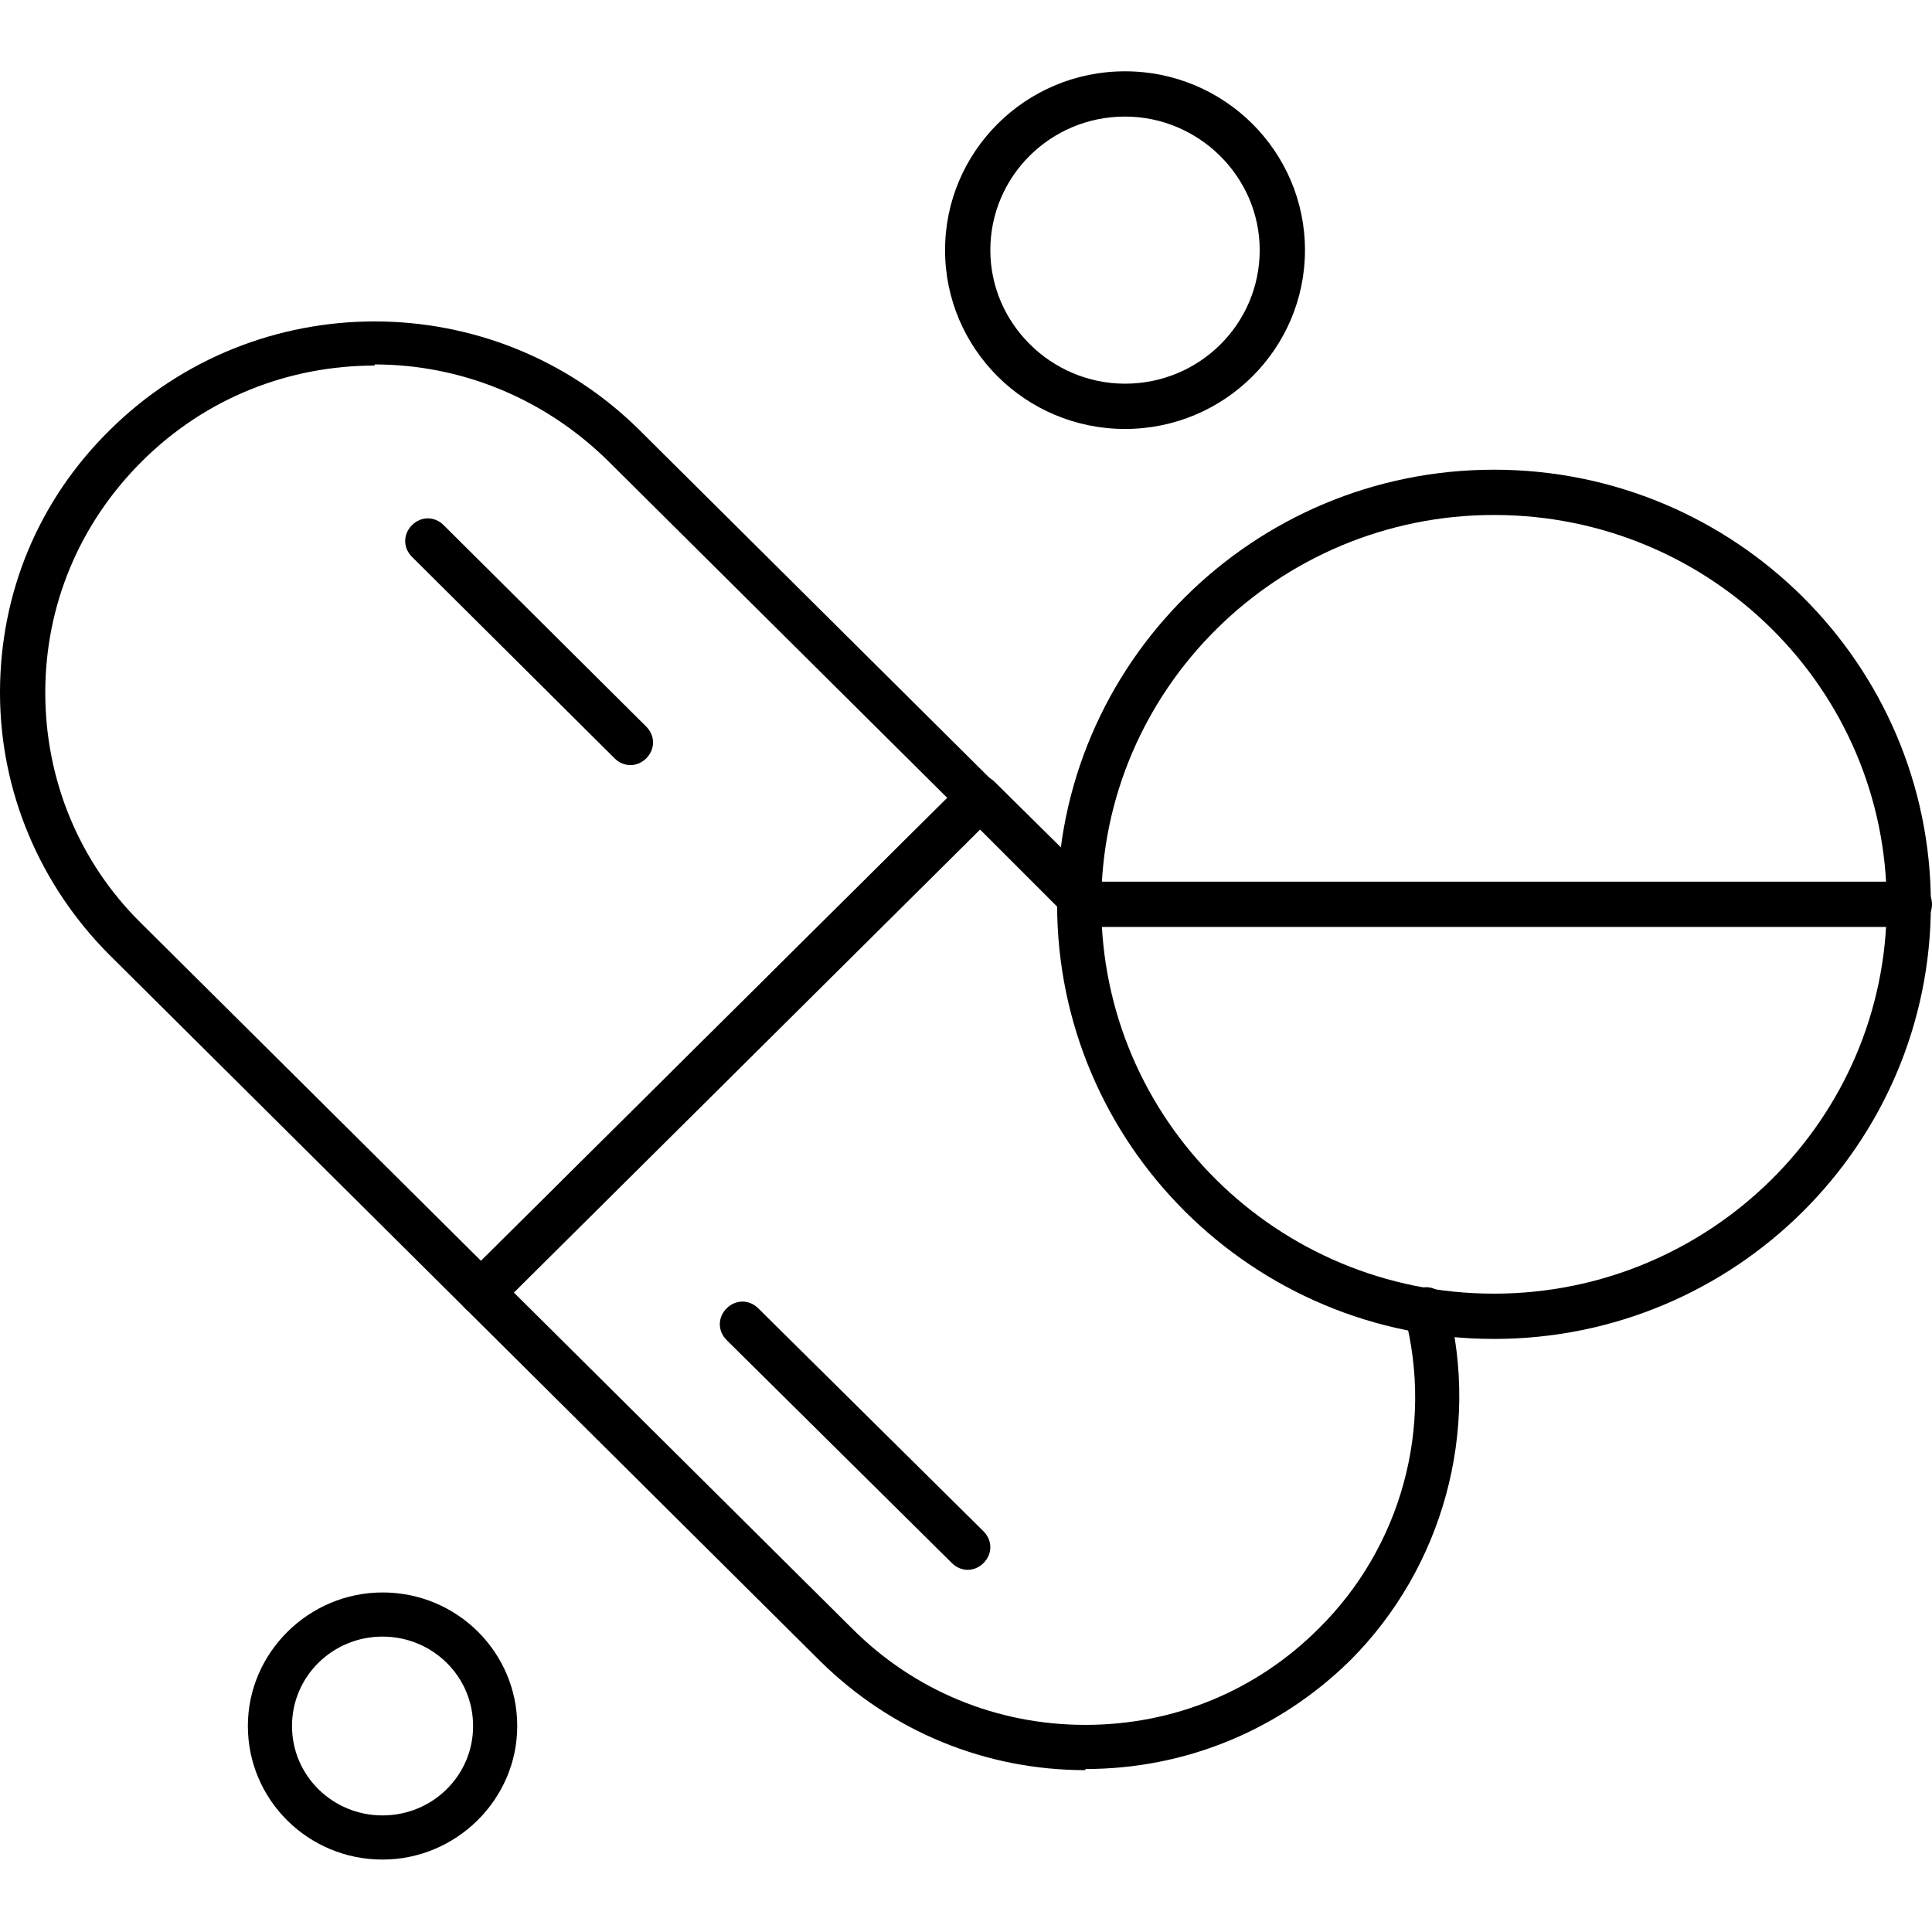 <?xml version="1.0" encoding="UTF-8"?>
<!DOCTYPE svg PUBLIC "-//W3C//DTD SVG 1.1//EN" "http://www.w3.org/Graphics/SVG/1.1/DTD/svg11.dtd">
<!-- Creator: CorelDRAW -->
<svg xmlns="http://www.w3.org/2000/svg" xml:space="preserve" width="1.707in" height="1.707in" style="shape-rendering:geometricPrecision; text-rendering:geometricPrecision; image-rendering:optimizeQuality; fill-rule:evenodd; clip-rule:evenodd"
viewBox="0 0 1.707 1.707"
 xmlns:xlink="http://www.w3.org/1999/xlink">
 <defs>
  <style type="text/css">
   <![CDATA[
    .fil0 {fill:black}
   ]]>
  </style>
 </defs>
 <g id="Layer_x0020_1">
  <path class="fil0" d="M0.425 1.162c-0.005,0 -0.01,-0.002 -0.014,-0.006l-0.314 -0.312c-0.062,-0.062 -0.097,-0.145 -0.097,-0.232 0,-0.088 0.034,-0.17 0.097,-0.232 0.129,-0.128 0.339,-0.128 0.468,0l0 0 0.314 0.312c0.008,0.008 0.008,0.02 0,0.028l-0.44 0.437c-0.004,0.004 -0.009,0.006 -0.014,0.006zm-0.094 -0.839c-0.075,0 -0.149,0.028 -0.206,0.085 -0.055,0.055 -0.085,0.127 -0.085,0.204 0,0.077 0.03,0.15 0.085,0.204l0.3 0.298 0.412 -0.409 -0.3 -0.298c-0.057,-0.056 -0.131,-0.085 -0.206,-0.085z"/>
  <path class="fil0" d="M0.959 1.564c-0.088,0 -0.171,-0.034 -0.234,-0.096l-0.314 -0.312c-0.004,-0.004 -0.006,-0.009 -0.006,-0.014 0,-0.005 0.002,-0.01 0.006,-0.014l0.44 -0.437c0.008,-0.008 0.02,-0.008 0.028,0l0.089 0.088c0.008,0.008 0.008,0.02 0,0.028 -0.008,0.008 -0.02,0.008 -0.028,0l-0.075 -0.075 -0.412 0.409 0.3 0.298c0.055,0.055 0.128,0.085 0.206,0.085 0.078,0 0.151,-0.03 0.206,-0.085 0.073,-0.072 0.102,-0.178 0.076,-0.277 -0.003,-0.011 0.004,-0.021 0.014,-0.024 0.011,-0.003 0.021,0.004 0.024,0.014 0.029,0.112 -0.004,0.233 -0.086,0.315 -0.063,0.062 -0.146,0.096 -0.234,0.096z"/>
  <path class="fil0" d="M1.32 1.183c-0.213,0 -0.386,-0.172 -0.386,-0.384 0,-0.212 0.173,-0.384 0.386,-0.384 0.213,0 0.386,0.172 0.386,0.384 1.1811e-005,0.212 -0.173,0.384 -0.386,0.384zm0 -0.728c-0.191,0 -0.347,0.154 -0.347,0.344 0,0.19 0.155,0.344 0.347,0.344 0.191,0 0.347,-0.154 0.347,-0.344 0,-0.19 -0.155,-0.344 -0.347,-0.344z"/>
  <path class="fil0" d="M1.687 0.819l-0.733 0c-0.011,0 -0.02,-0.009 -0.02,-0.02 0,-0.011 0.009,-0.02 0.02,-0.02l0.733 -7.87402e-006c0.011,0 0.02,0.009 0.02,0.02 0,0.011 -0.009,0.02 -0.02,0.02z"/>
  <path class="fil0" d="M0.994 0.379c-0.088,0 -0.159,-0.071 -0.159,-0.158 0,-0.087 0.071,-0.158 0.159,-0.158 0.088,0 0.159,0.071 0.159,0.158 -7.87402e-006,0.087 -0.071,0.158 -0.159,0.158zm0 -0.276c-0.066,0 -0.119,0.053 -0.119,0.118 0,0.065 0.054,0.118 0.119,0.118 0.066,0 0.119,-0.053 0.119,-0.118 0,-0.065 -0.054,-0.118 -0.119,-0.118z"/>
  <path class="fil0" d="M0.338 1.643c-0.066,0 -0.119,-0.053 -0.119,-0.118 0,-0.065 0.054,-0.118 0.119,-0.118 0.066,0 0.119,0.053 0.119,0.118 0,0.065 -0.054,0.118 -0.119,0.118zm0 -0.197c-0.044,0 -0.08,0.035 -0.08,0.079 0,0.044 0.036,0.079 0.08,0.079 0.044,0 0.08,-0.035 0.08,-0.079 0,-0.044 -0.036,-0.079 -0.08,-0.079z"/>
  <path class="fil0" d="M0.557 0.676c-0.005,0 -0.01,-0.002 -0.014,-0.006l-0.179 -0.178c-0.008,-0.008 -0.008,-0.02 0,-0.028 0.008,-0.008 0.02,-0.008 0.028,0l0.179 0.178c0.008,0.008 0.008,0.02 0,0.028 -0.004,0.004 -0.009,0.006 -0.014,0.006z"/>
  <path class="fil0" d="M0.855 1.387c-0.005,0 -0.01,-0.002 -0.014,-0.006l-0.199 -0.197c-0.008,-0.008 -0.008,-0.02 0,-0.028 0.008,-0.008 0.02,-0.008 0.028,0l0.199 0.197c0.008,0.008 0.008,0.02 0,0.028 -0.004,0.004 -0.009,0.006 -0.014,0.006z"/>
 </g>
</svg>
